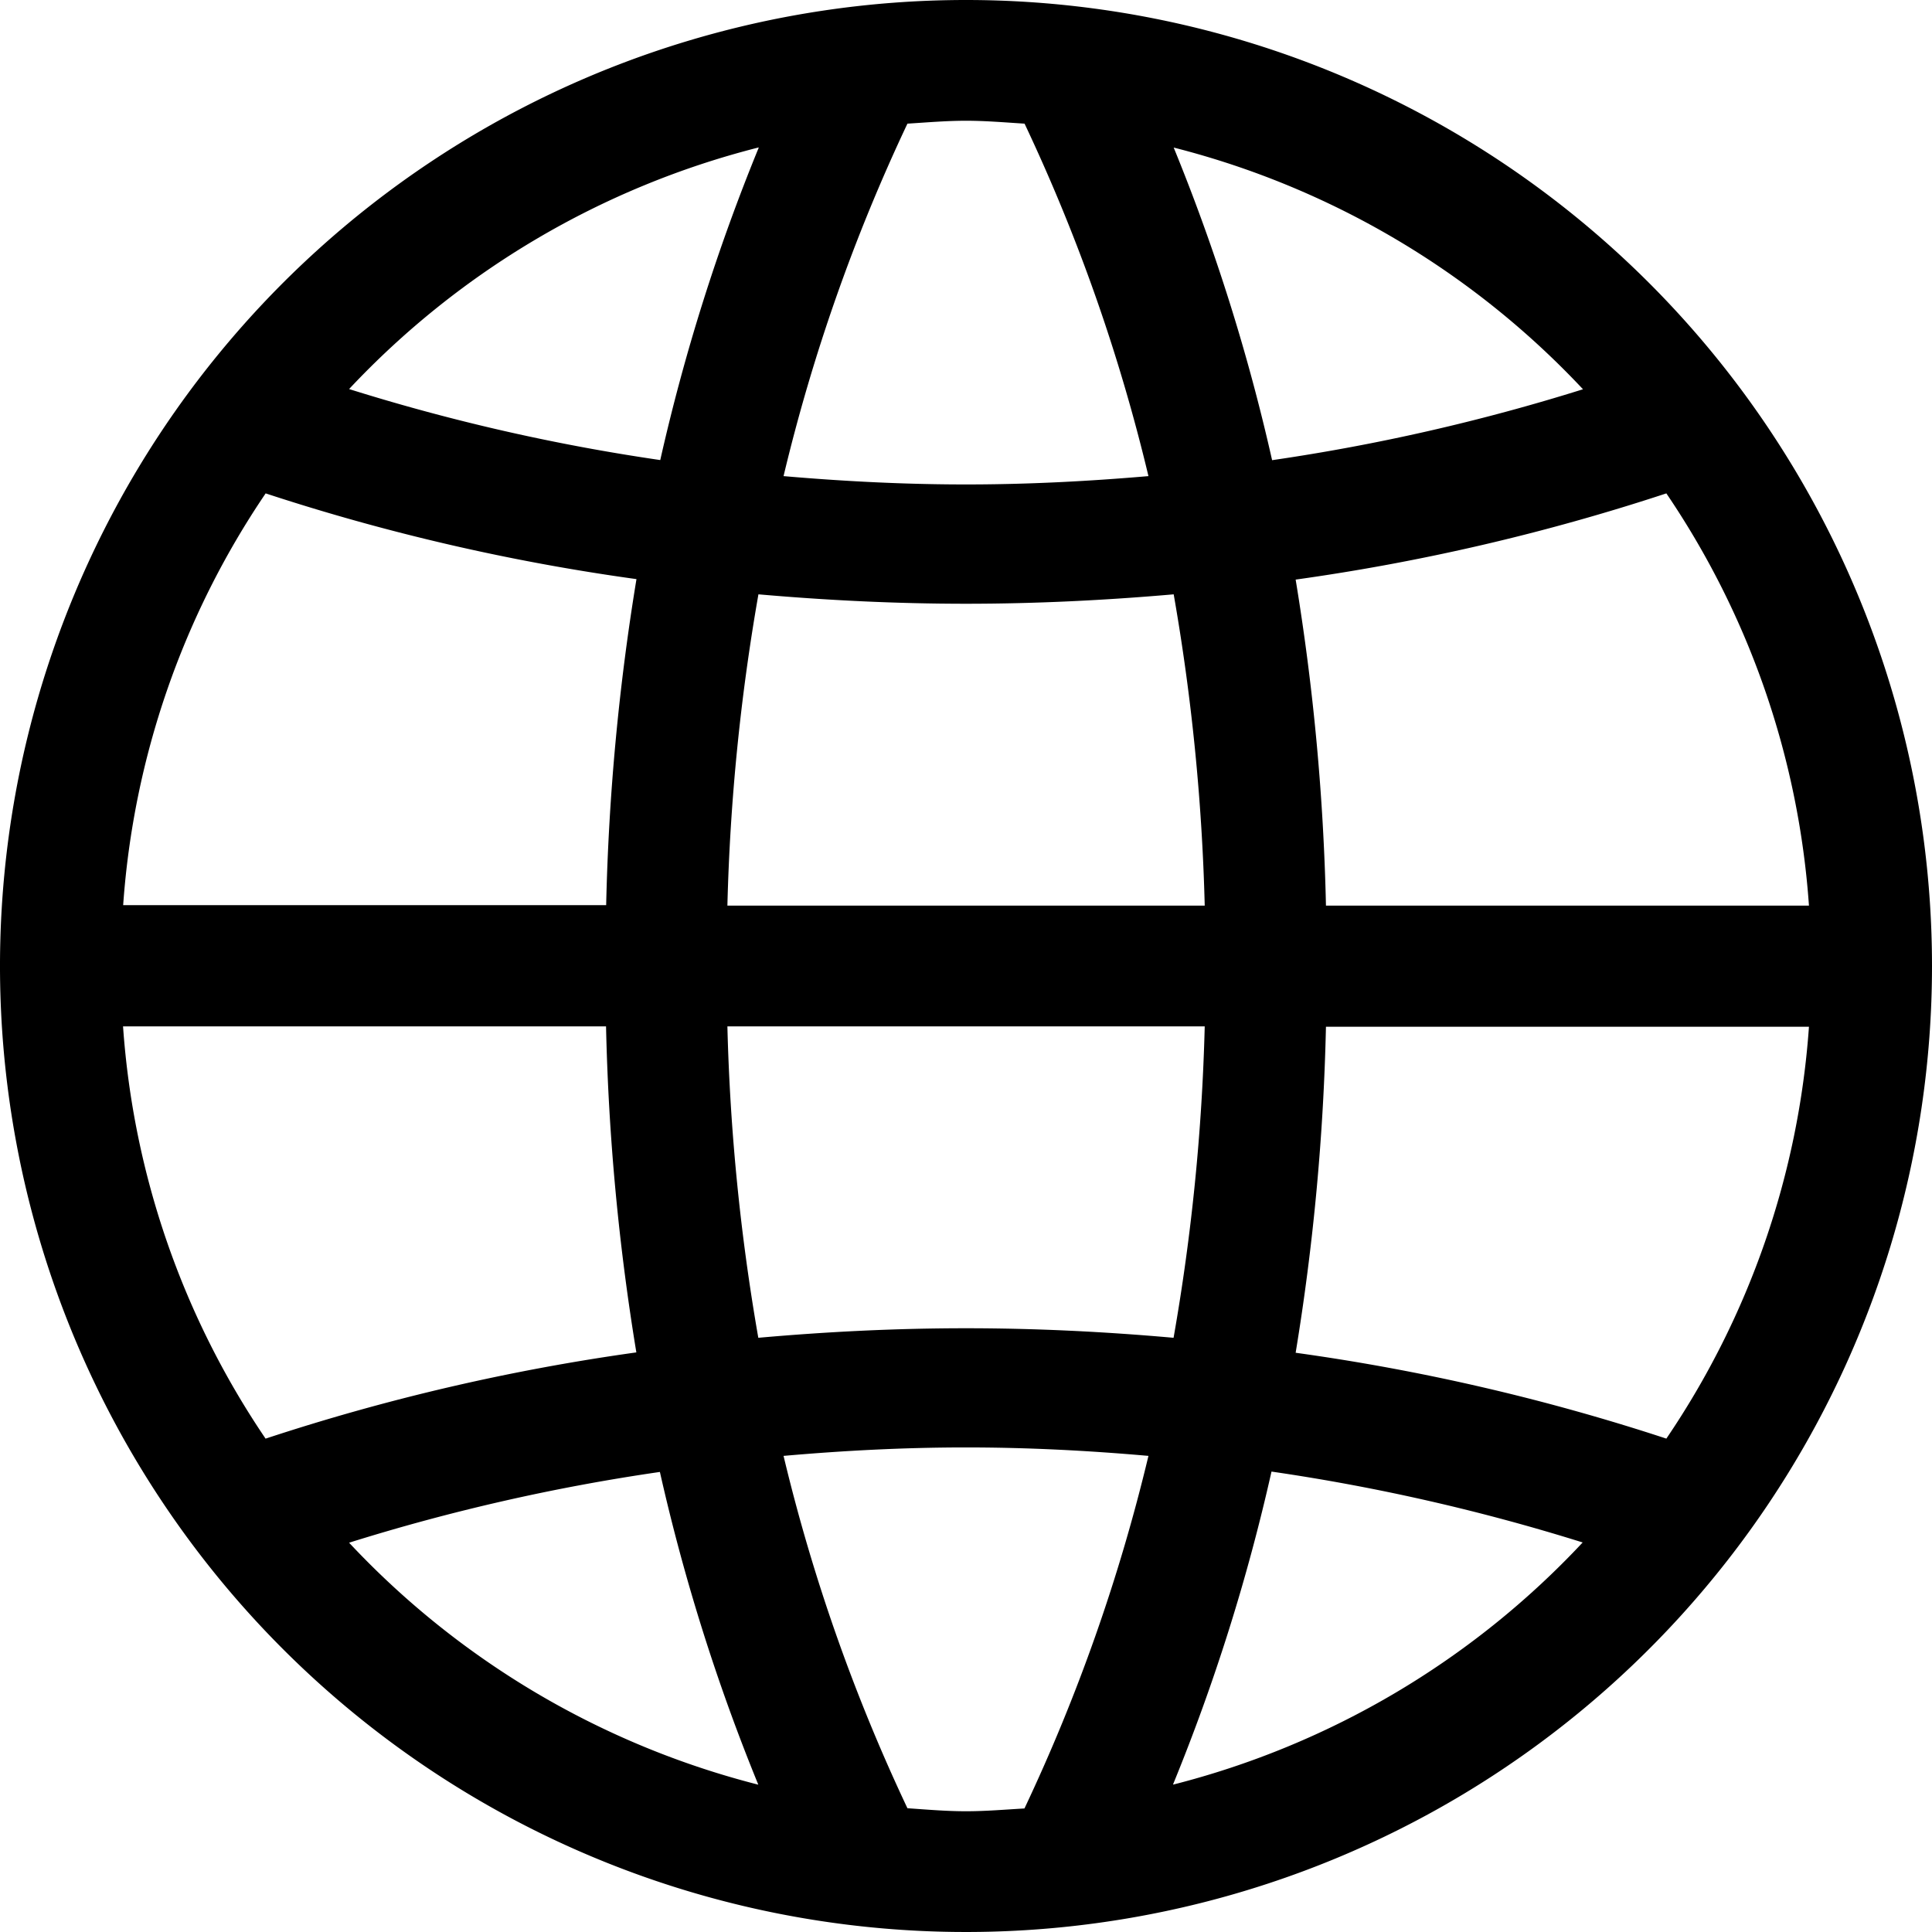 <svg id="planetary-grid-symbol" xmlns="http://www.w3.org/2000/svg" width="16" height="16" viewBox="0 0 16 16">
  <g id="_x33__4_">
    <g id="Group_3700" data-name="Group 3700">
      <path id="Path_1344" data-name="Path 1344" d="M8,0a8,8,0,1,0,8,8A8,8,0,0,0,8,0Zm5.8,4.086A6.94,6.94,0,0,1,14.981,7.5h-4a19.176,19.176,0,0,0-.251-2.7A17.577,17.577,0,0,0,13.8,4.086Zm-.688-.863a16.585,16.585,0,0,1-2.577.588,16.3,16.3,0,0,0-.815-2.589A7.012,7.012,0,0,1,13.109,3.223ZM6.024,7.5a17.417,17.417,0,0,1,.257-2.578C6.843,4.971,7.416,5,8,5s1.157-.029,1.72-.078A17.481,17.481,0,0,1,9.977,7.5Zm3.953,1a17.414,17.414,0,0,1-.258,2.579C9.157,11.029,8.584,11,8,11s-1.157.029-1.72.079A17.492,17.492,0,0,1,6.024,8.5ZM7.515,1.024C7.676,1.014,7.836,1,8,1s.324.014.485.024A14.946,14.946,0,0,1,9.511,3.943c-.5.043-1,.069-1.511.069s-1.014-.026-1.511-.069A14.965,14.965,0,0,1,7.515,1.024Zm-1.232.2A16.248,16.248,0,0,0,5.468,3.81a16.578,16.578,0,0,1-2.577-.588A7.012,7.012,0,0,1,6.283,1.221ZM2.2,4.086a17.53,17.53,0,0,0,3.071.71,19.254,19.254,0,0,0-.251,2.7h-4A6.94,6.94,0,0,1,2.2,4.086Zm0,7.829A6.94,6.94,0,0,1,1.019,8.5h4a19.183,19.183,0,0,0,.251,2.7A17.534,17.534,0,0,0,2.2,11.914Zm.688.862a16.531,16.531,0,0,1,2.577-.587,16.3,16.3,0,0,0,.815,2.59A7.013,7.013,0,0,1,2.891,12.776Zm5.595,2.2C8.324,14.986,8.164,15,8,15s-.324-.014-.485-.025a14.967,14.967,0,0,1-1.026-2.918c.5-.044,1-.07,1.511-.07s1.014.026,1.511.07A14.99,14.99,0,0,1,8.485,14.975Zm1.232-.2a16.245,16.245,0,0,0,.815-2.59,16.618,16.618,0,0,1,2.577.587A7.009,7.009,0,0,1,9.717,14.779ZM13.8,11.914a17.532,17.532,0,0,0-3.07-.711,19.254,19.254,0,0,0,.251-2.7h4A6.94,6.94,0,0,1,13.8,11.914Z" />
    </g>
  </g>
</svg>
